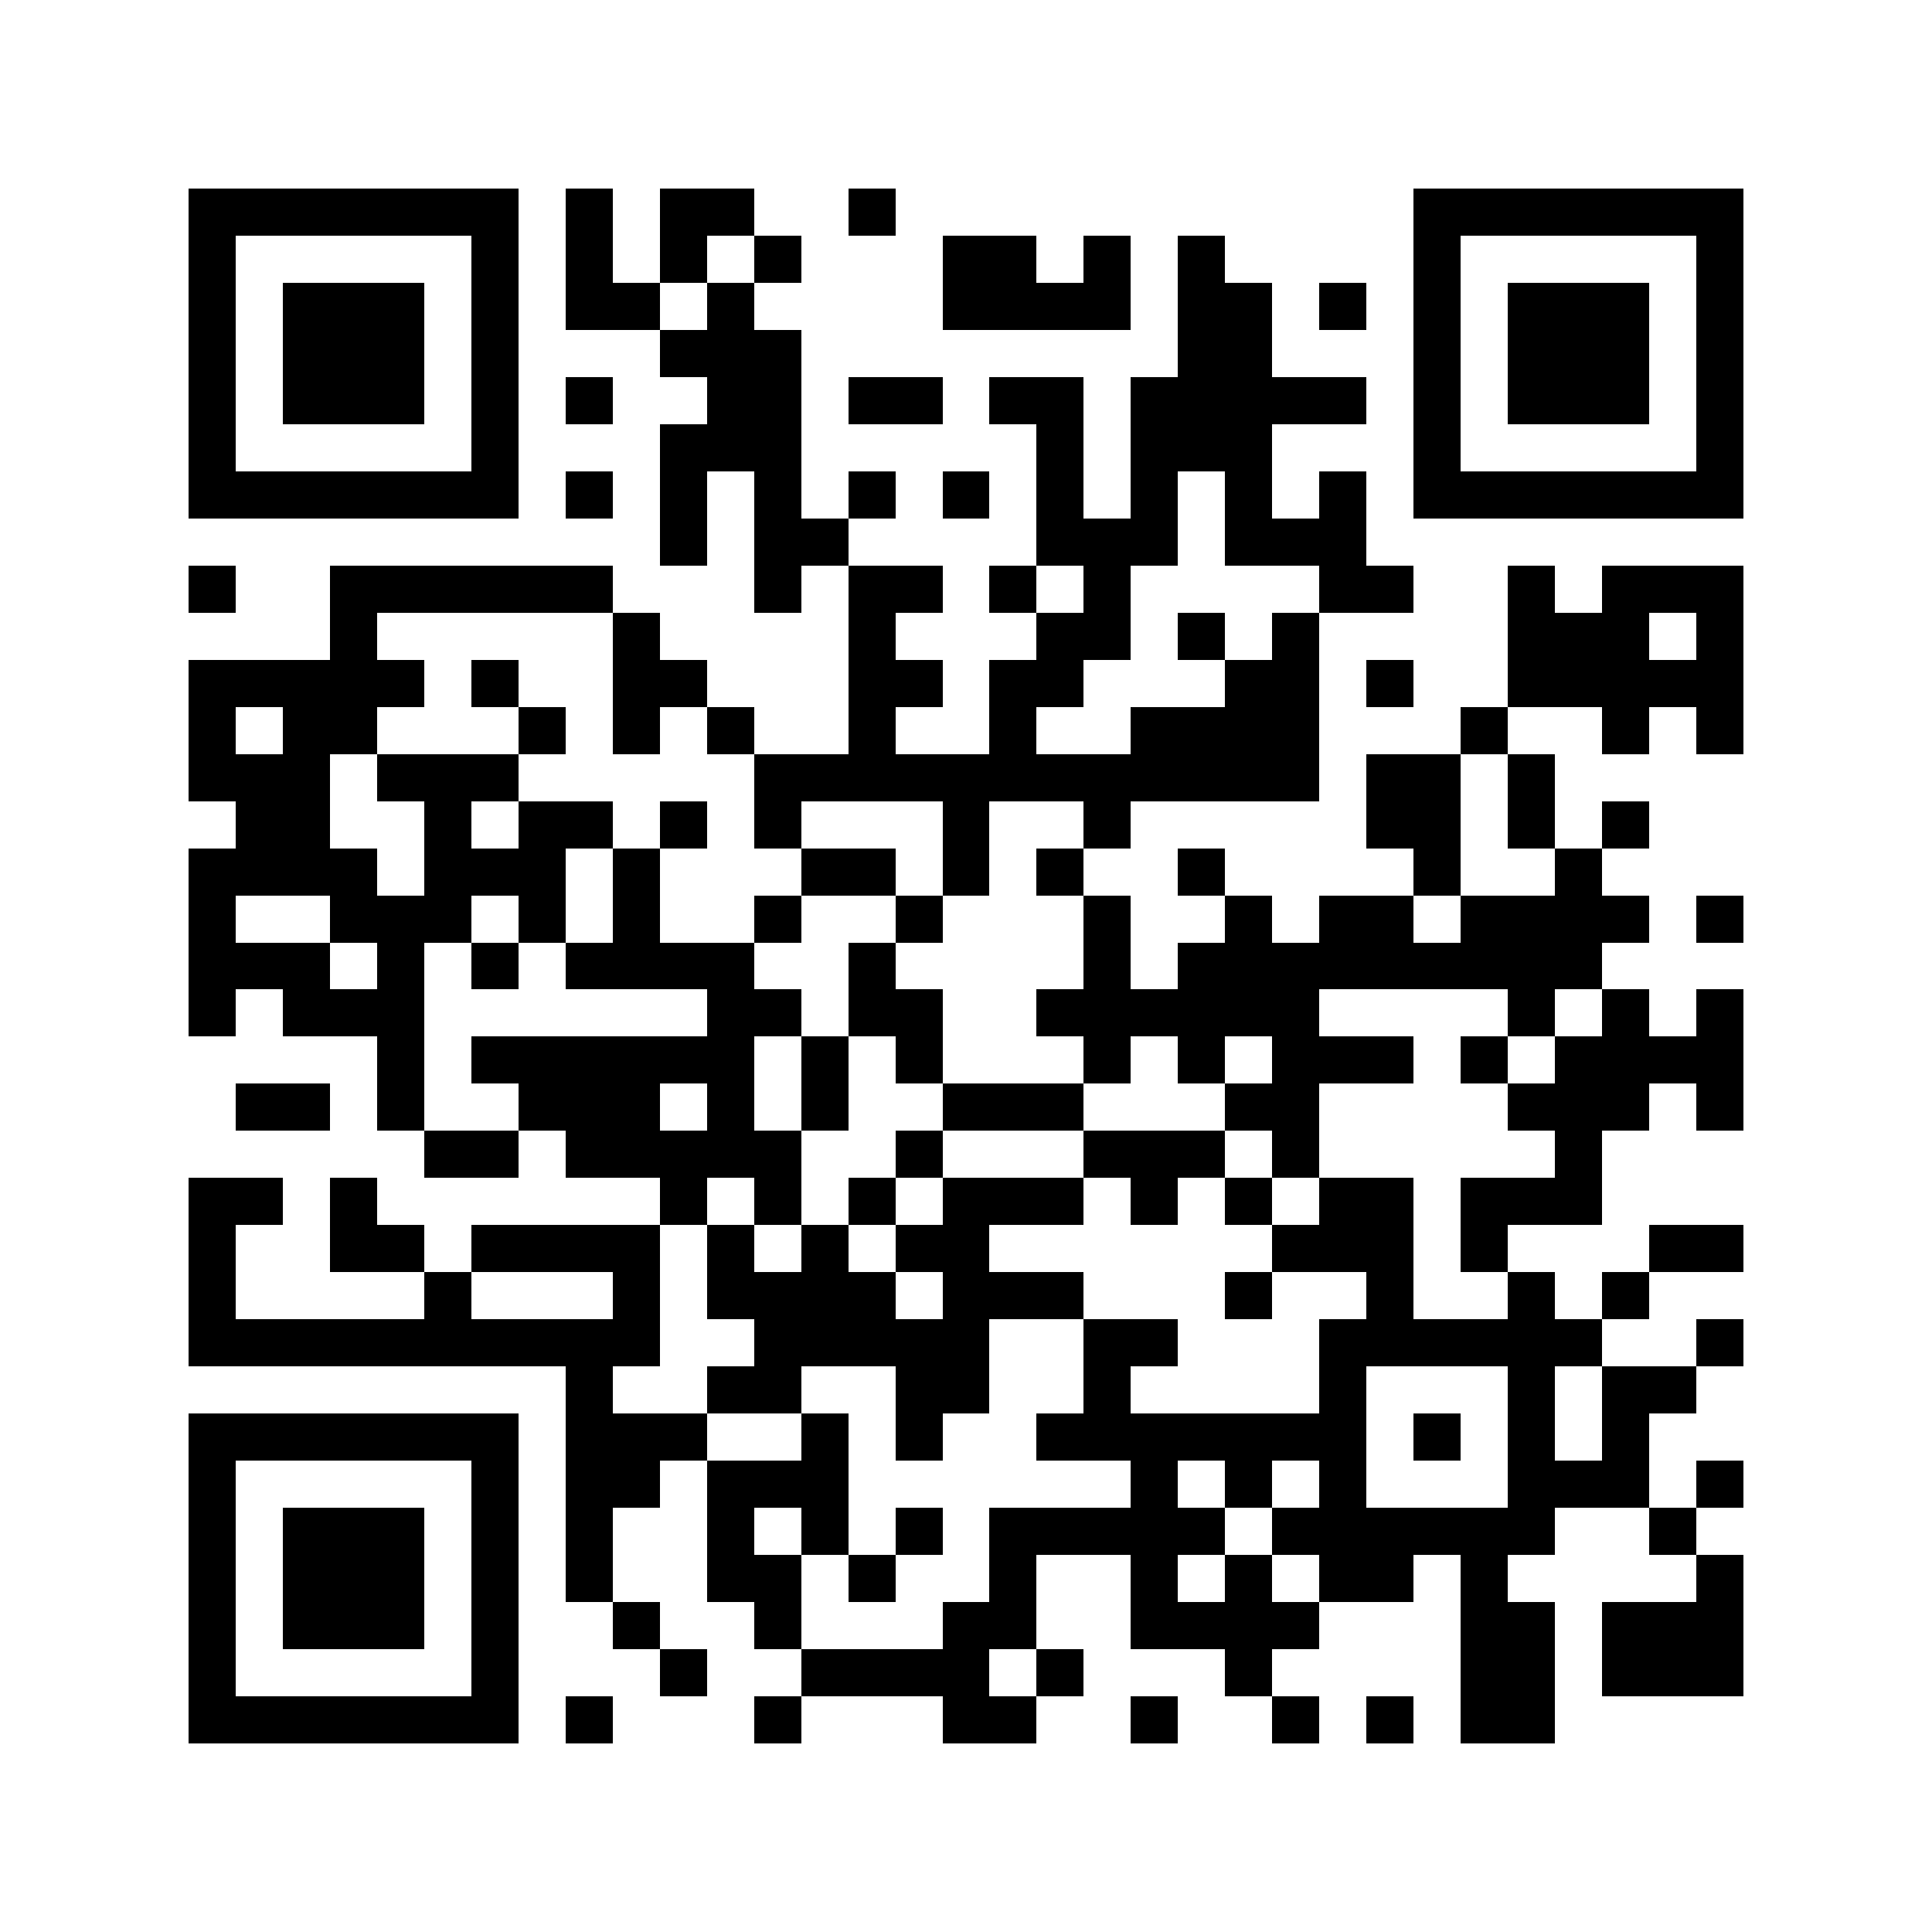 <?xml version="1.0" encoding="utf-8"?><!DOCTYPE svg PUBLIC "-//W3C//DTD SVG 1.1//EN" "http://www.w3.org/Graphics/SVG/1.1/DTD/svg11.dtd"><svg xmlns="http://www.w3.org/2000/svg" viewBox="0 0 41 41" shape-rendering="crispEdges"><path fill="#ffffff" d="M0 0h41v41H0z"/><path stroke="#000000" d="M4 4.5h7m1 0h1m1 0h2m2 0h1m11 0h7M4 5.5h1m5 0h1m1 0h1m1 0h1m1 0h1m3 0h2m1 0h1m1 0h1m4 0h1m5 0h1M4 6.5h1m1 0h3m1 0h1m1 0h2m1 0h1m4 0h4m1 0h2m1 0h1m1 0h1m1 0h3m1 0h1M4 7.5h1m1 0h3m1 0h1m3 0h3m8 0h2m3 0h1m1 0h3m1 0h1M4 8.5h1m1 0h3m1 0h1m1 0h1m2 0h2m1 0h2m1 0h2m1 0h5m1 0h1m1 0h3m1 0h1M4 9.5h1m5 0h1m3 0h3m5 0h1m1 0h3m3 0h1m5 0h1M4 10.5h7m1 0h1m1 0h1m1 0h1m1 0h1m1 0h1m1 0h1m1 0h1m1 0h1m1 0h1m1 0h7M14 11.5h1m1 0h2m4 0h3m1 0h3M4 12.5h1m2 0h6m3 0h1m1 0h2m1 0h1m1 0h1m4 0h2m2 0h1m1 0h3M7 13.5h1m5 0h1m4 0h1m3 0h2m1 0h1m1 0h1m4 0h3m1 0h1M4 14.5h5m1 0h1m2 0h2m3 0h2m1 0h2m3 0h2m1 0h1m2 0h5M4 15.5h1m1 0h2m3 0h1m1 0h1m1 0h1m2 0h1m2 0h1m2 0h4m3 0h1m2 0h1m1 0h1M4 16.5h3m1 0h3m5 0h12m1 0h2m1 0h1M5 17.5h2m2 0h1m1 0h2m1 0h1m1 0h1m3 0h1m2 0h1m5 0h2m1 0h1m1 0h1M4 18.5h4m1 0h3m1 0h1m3 0h2m1 0h1m1 0h1m2 0h1m4 0h1m2 0h1M4 19.5h1m2 0h3m1 0h1m1 0h1m2 0h1m2 0h1m3 0h1m2 0h1m1 0h2m1 0h4m1 0h1M4 20.5h3m1 0h1m1 0h1m1 0h4m2 0h1m4 0h1m1 0h9M4 21.5h1m1 0h3m6 0h2m1 0h2m2 0h6m4 0h1m1 0h1m1 0h1M8 22.5h1m1 0h6m1 0h1m1 0h1m3 0h1m1 0h1m1 0h3m1 0h1m1 0h4M5 23.5h2m1 0h1m2 0h3m1 0h1m1 0h1m2 0h3m3 0h2m4 0h3m1 0h1M9 24.5h2m1 0h5m2 0h1m3 0h3m1 0h1m5 0h1M4 25.5h2m1 0h1m6 0h1m1 0h1m1 0h1m1 0h3m1 0h1m1 0h1m1 0h2m1 0h3M4 26.5h1m2 0h2m1 0h4m1 0h1m1 0h1m1 0h2m6 0h3m1 0h1m3 0h2M4 27.5h1m4 0h1m3 0h1m1 0h4m1 0h3m3 0h1m2 0h1m2 0h1m1 0h1M4 28.5h10m2 0h5m2 0h2m3 0h6m2 0h1M12 29.5h1m2 0h2m2 0h2m2 0h1m4 0h1m3 0h1m1 0h2M4 30.5h7m1 0h3m2 0h1m1 0h1m2 0h7m1 0h1m1 0h1m1 0h1M4 31.5h1m5 0h1m1 0h2m1 0h3m6 0h1m1 0h1m1 0h1m3 0h3m1 0h1M4 32.5h1m1 0h3m1 0h1m1 0h1m2 0h1m1 0h1m1 0h1m1 0h5m1 0h6m2 0h1M4 33.5h1m1 0h3m1 0h1m1 0h1m2 0h2m1 0h1m2 0h1m2 0h1m1 0h1m1 0h2m1 0h1m4 0h1M4 34.5h1m1 0h3m1 0h1m2 0h1m2 0h1m3 0h2m2 0h4m3 0h2m1 0h3M4 35.5h1m5 0h1m3 0h1m2 0h4m1 0h1m3 0h1m4 0h2m1 0h3M4 36.5h7m1 0h1m3 0h1m3 0h2m2 0h1m2 0h1m1 0h1m1 0h2"/></svg>
